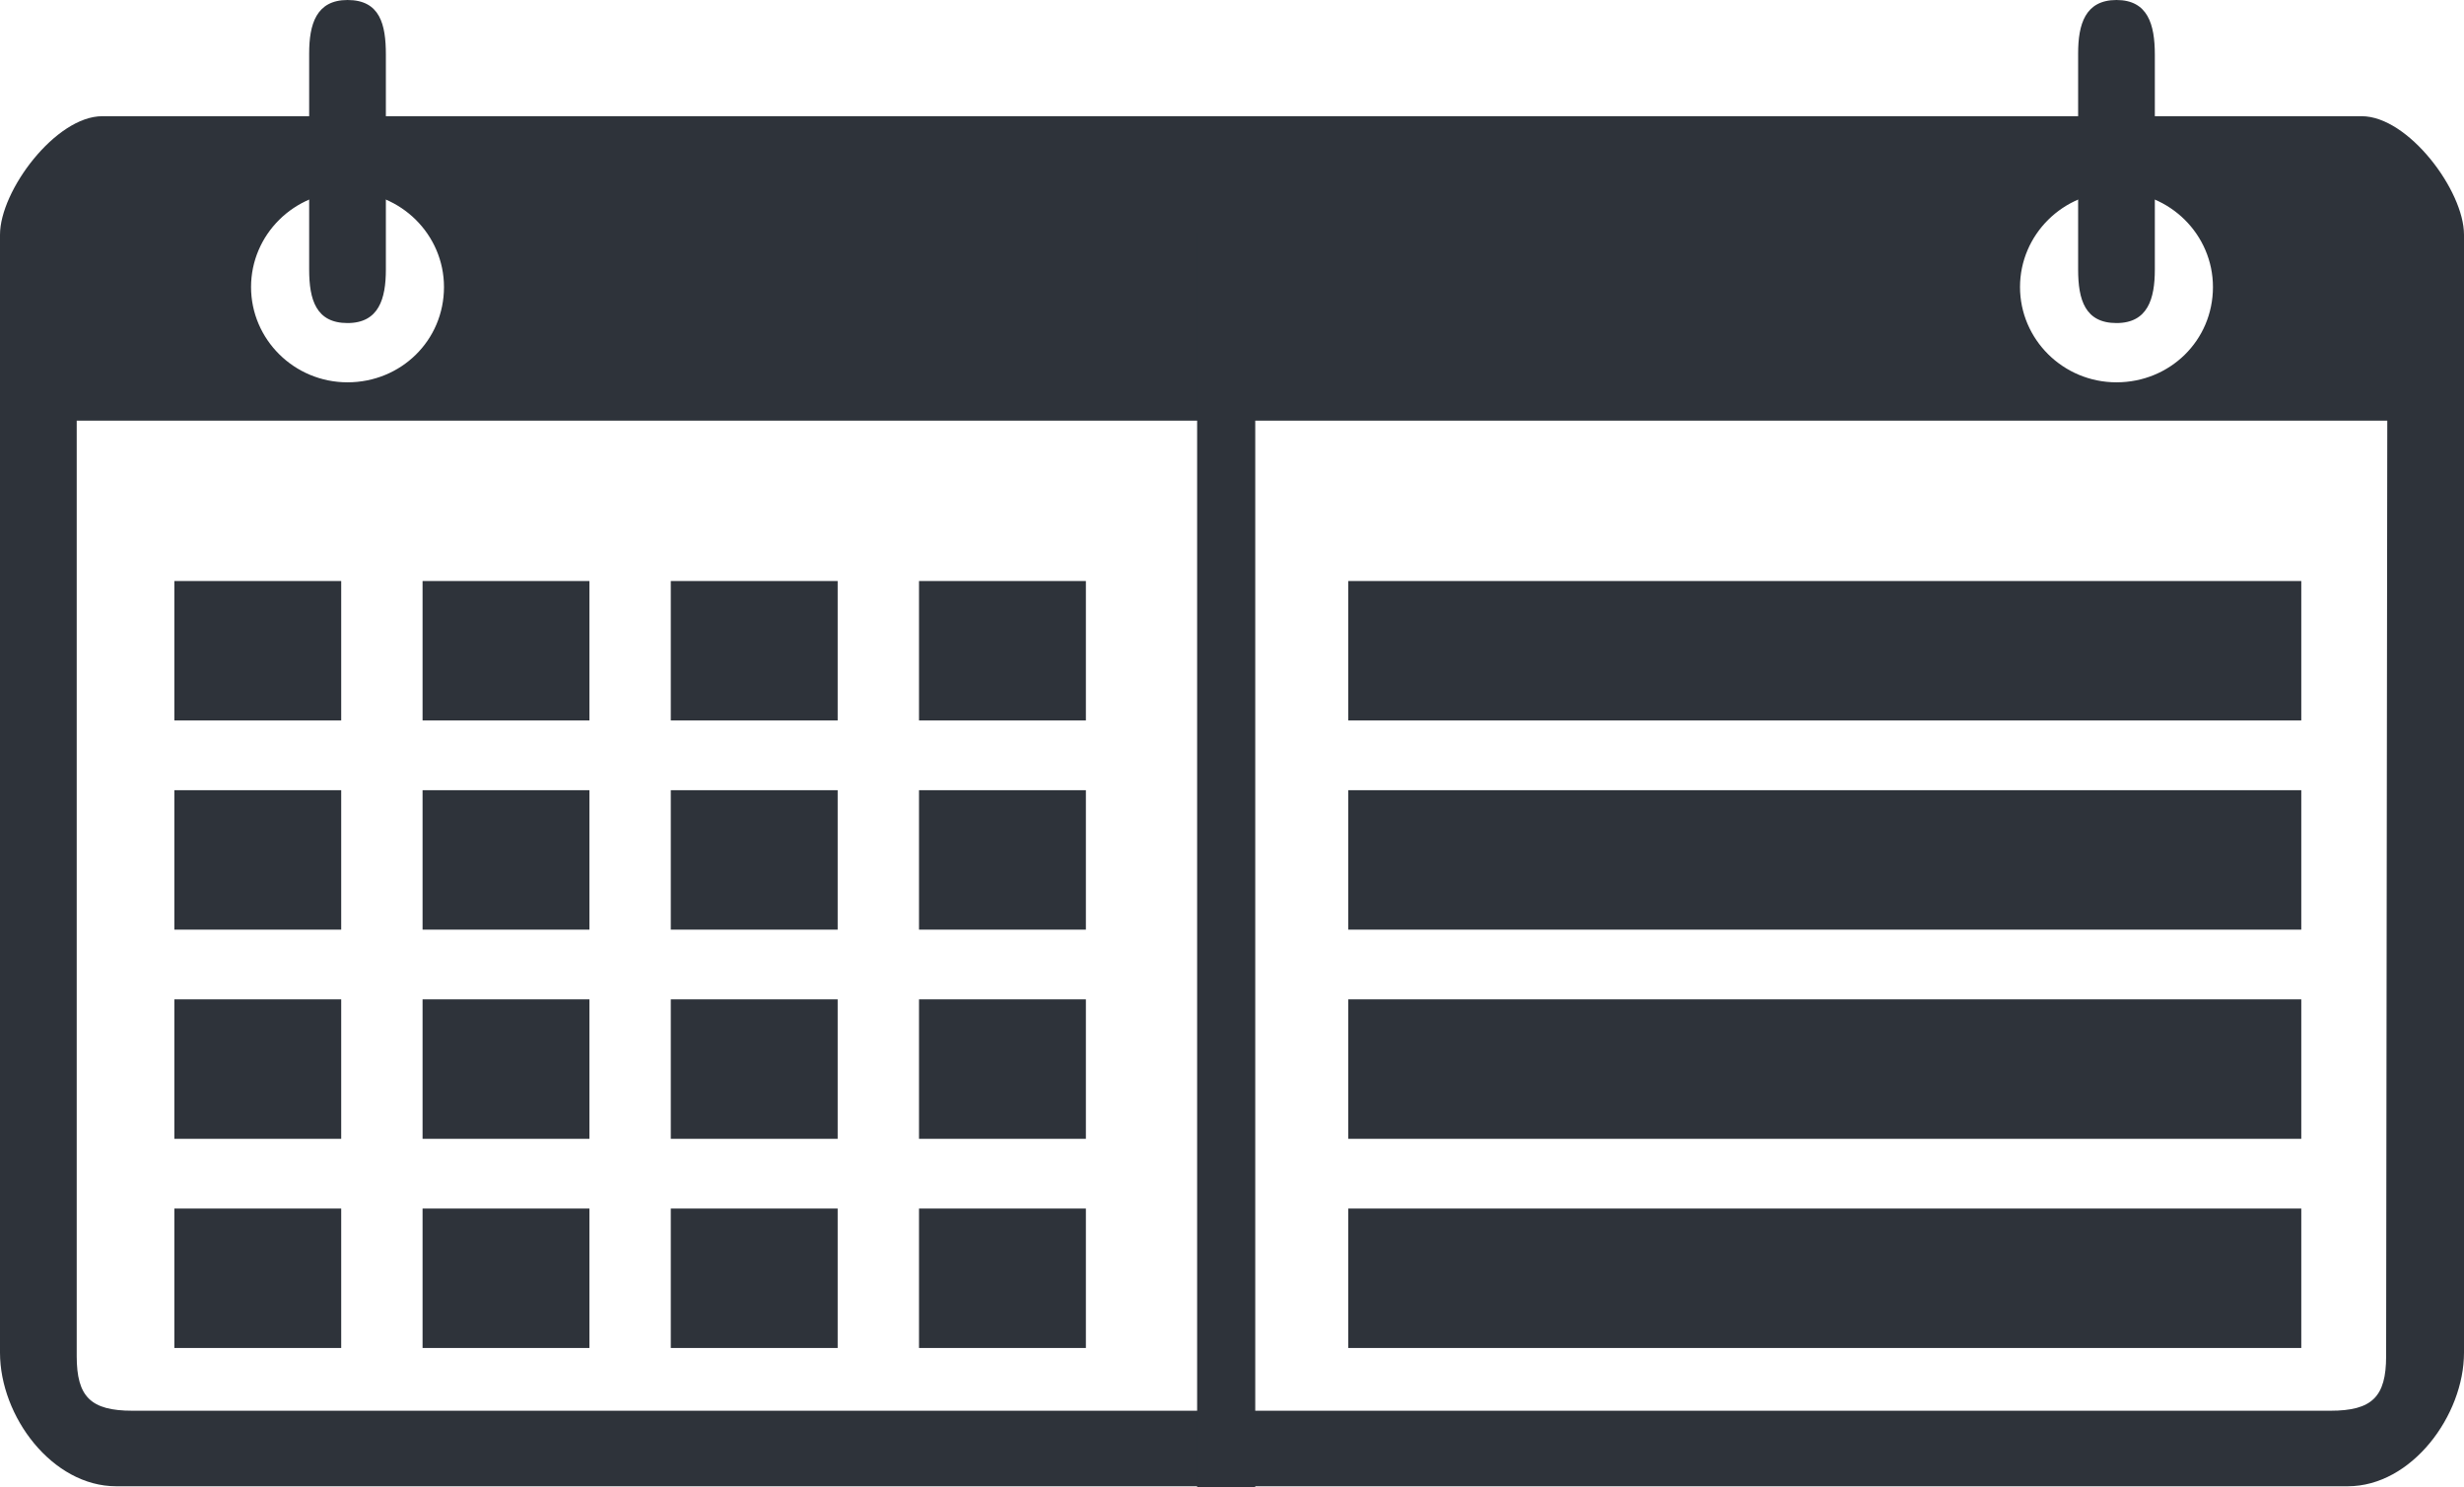 <svg width="212" height="128" viewBox="0 0 212 128" fill="none" xmlns="http://www.w3.org/2000/svg">
<path fill-rule="evenodd" clip-rule="evenodd" d="M212 36V116.4C212 121.8 207.5 127.9 202 127.9H10C4.5 127.9 0 121.9 0 116.4V36H6.6V116.7C6.6 120.2 7.8 121.4 11.4 121.4H200.5C204.1 121.4 205.3 120.2 205.3 116.7L205.4 36H212Z" fill="#2E333A"/>
<path d="M203.2 10H8.8C4.8 10 0 16.4 0 20.2V36.2H212V20.2C212 16.4 207.2 10 203.2 10ZM29.9 32.9C25.3 32.9 21.6 29.2 21.6 24.7C21.6 20.2 25.3 16.5 29.9 16.5C34.5 16.5 38.2 20.2 38.2 24.7C38.2 29.3 34.5 32.9 29.9 32.9ZM182.1 32.9C177.5 32.9 173.8 29.2 173.8 24.7C173.8 20.2 177.5 16.5 182.1 16.5C186.7 16.5 190.4 20.2 190.4 24.7C190.4 29.3 186.7 32.9 182.1 32.9Z" fill="#2E333A"/>
<path d="M29.9 0C27.2 0 26.6 2.1 26.6 4.6V23.2C26.6 25.8 27.2 27.8 29.9 27.8C32.6 27.8 33.2 25.7 33.2 23.2V4.7C33.2 2.1 32.7 0 29.9 0ZM182.1 0C179.4 0 178.8 2.1 178.8 4.6V23.2C178.8 25.8 179.4 27.8 182.1 27.8C184.8 27.8 185.4 25.7 185.4 23.2V4.7C185.4 2.1 184.8 0 182.1 0Z" fill="#2E333A"/>
<path d="M103 20L108 20L108 128L103 128L103 20Z" fill="#2E333A"/>
<rect x="15" y="50" width="14.357" height="12" fill="#2E333A"/>
<rect x="116" y="50" width="82" height="12" fill="#2E333A"/>
<rect x="116" y="68" width="82" height="12" fill="#2E333A"/>
<rect x="116" y="86" width="82" height="12" fill="#2E333A"/>
<rect x="116" y="104" width="82" height="12" fill="#2E333A"/>
<rect x="36.357" y="50" width="14.357" height="12" fill="#2E333A"/>
<rect x="57.714" y="50" width="14.357" height="12" fill="#2E333A"/>
<rect x="79.071" y="50" width="14.357" height="12" fill="#2E333A"/>
<rect x="15" y="104" width="14.357" height="12" fill="#2E333A"/>
<rect x="36.357" y="104" width="14.357" height="12" fill="#2E333A"/>
<rect x="57.714" y="104" width="14.357" height="12" fill="#2E333A"/>
<rect x="79.071" y="104" width="14.357" height="12" fill="#2E333A"/>
<rect x="15" y="68" width="14.357" height="12" fill="#2E333A"/>
<rect x="36.357" y="68" width="14.357" height="12" fill="#2E333A"/>
<rect x="57.714" y="68" width="14.357" height="12" fill="#2E333A"/>
<rect x="79.071" y="68" width="14.357" height="12" fill="#2E333A"/>
<rect x="15" y="86" width="14.357" height="12" fill="#2E333A"/>
<rect x="36.357" y="86" width="14.357" height="12" fill="#2E333A"/>
<rect x="57.714" y="86" width="14.357" height="12" fill="#2E333A"/>
<rect x="79.071" y="86" width="14.357" height="12" fill="#2E333A"/>
</svg>
